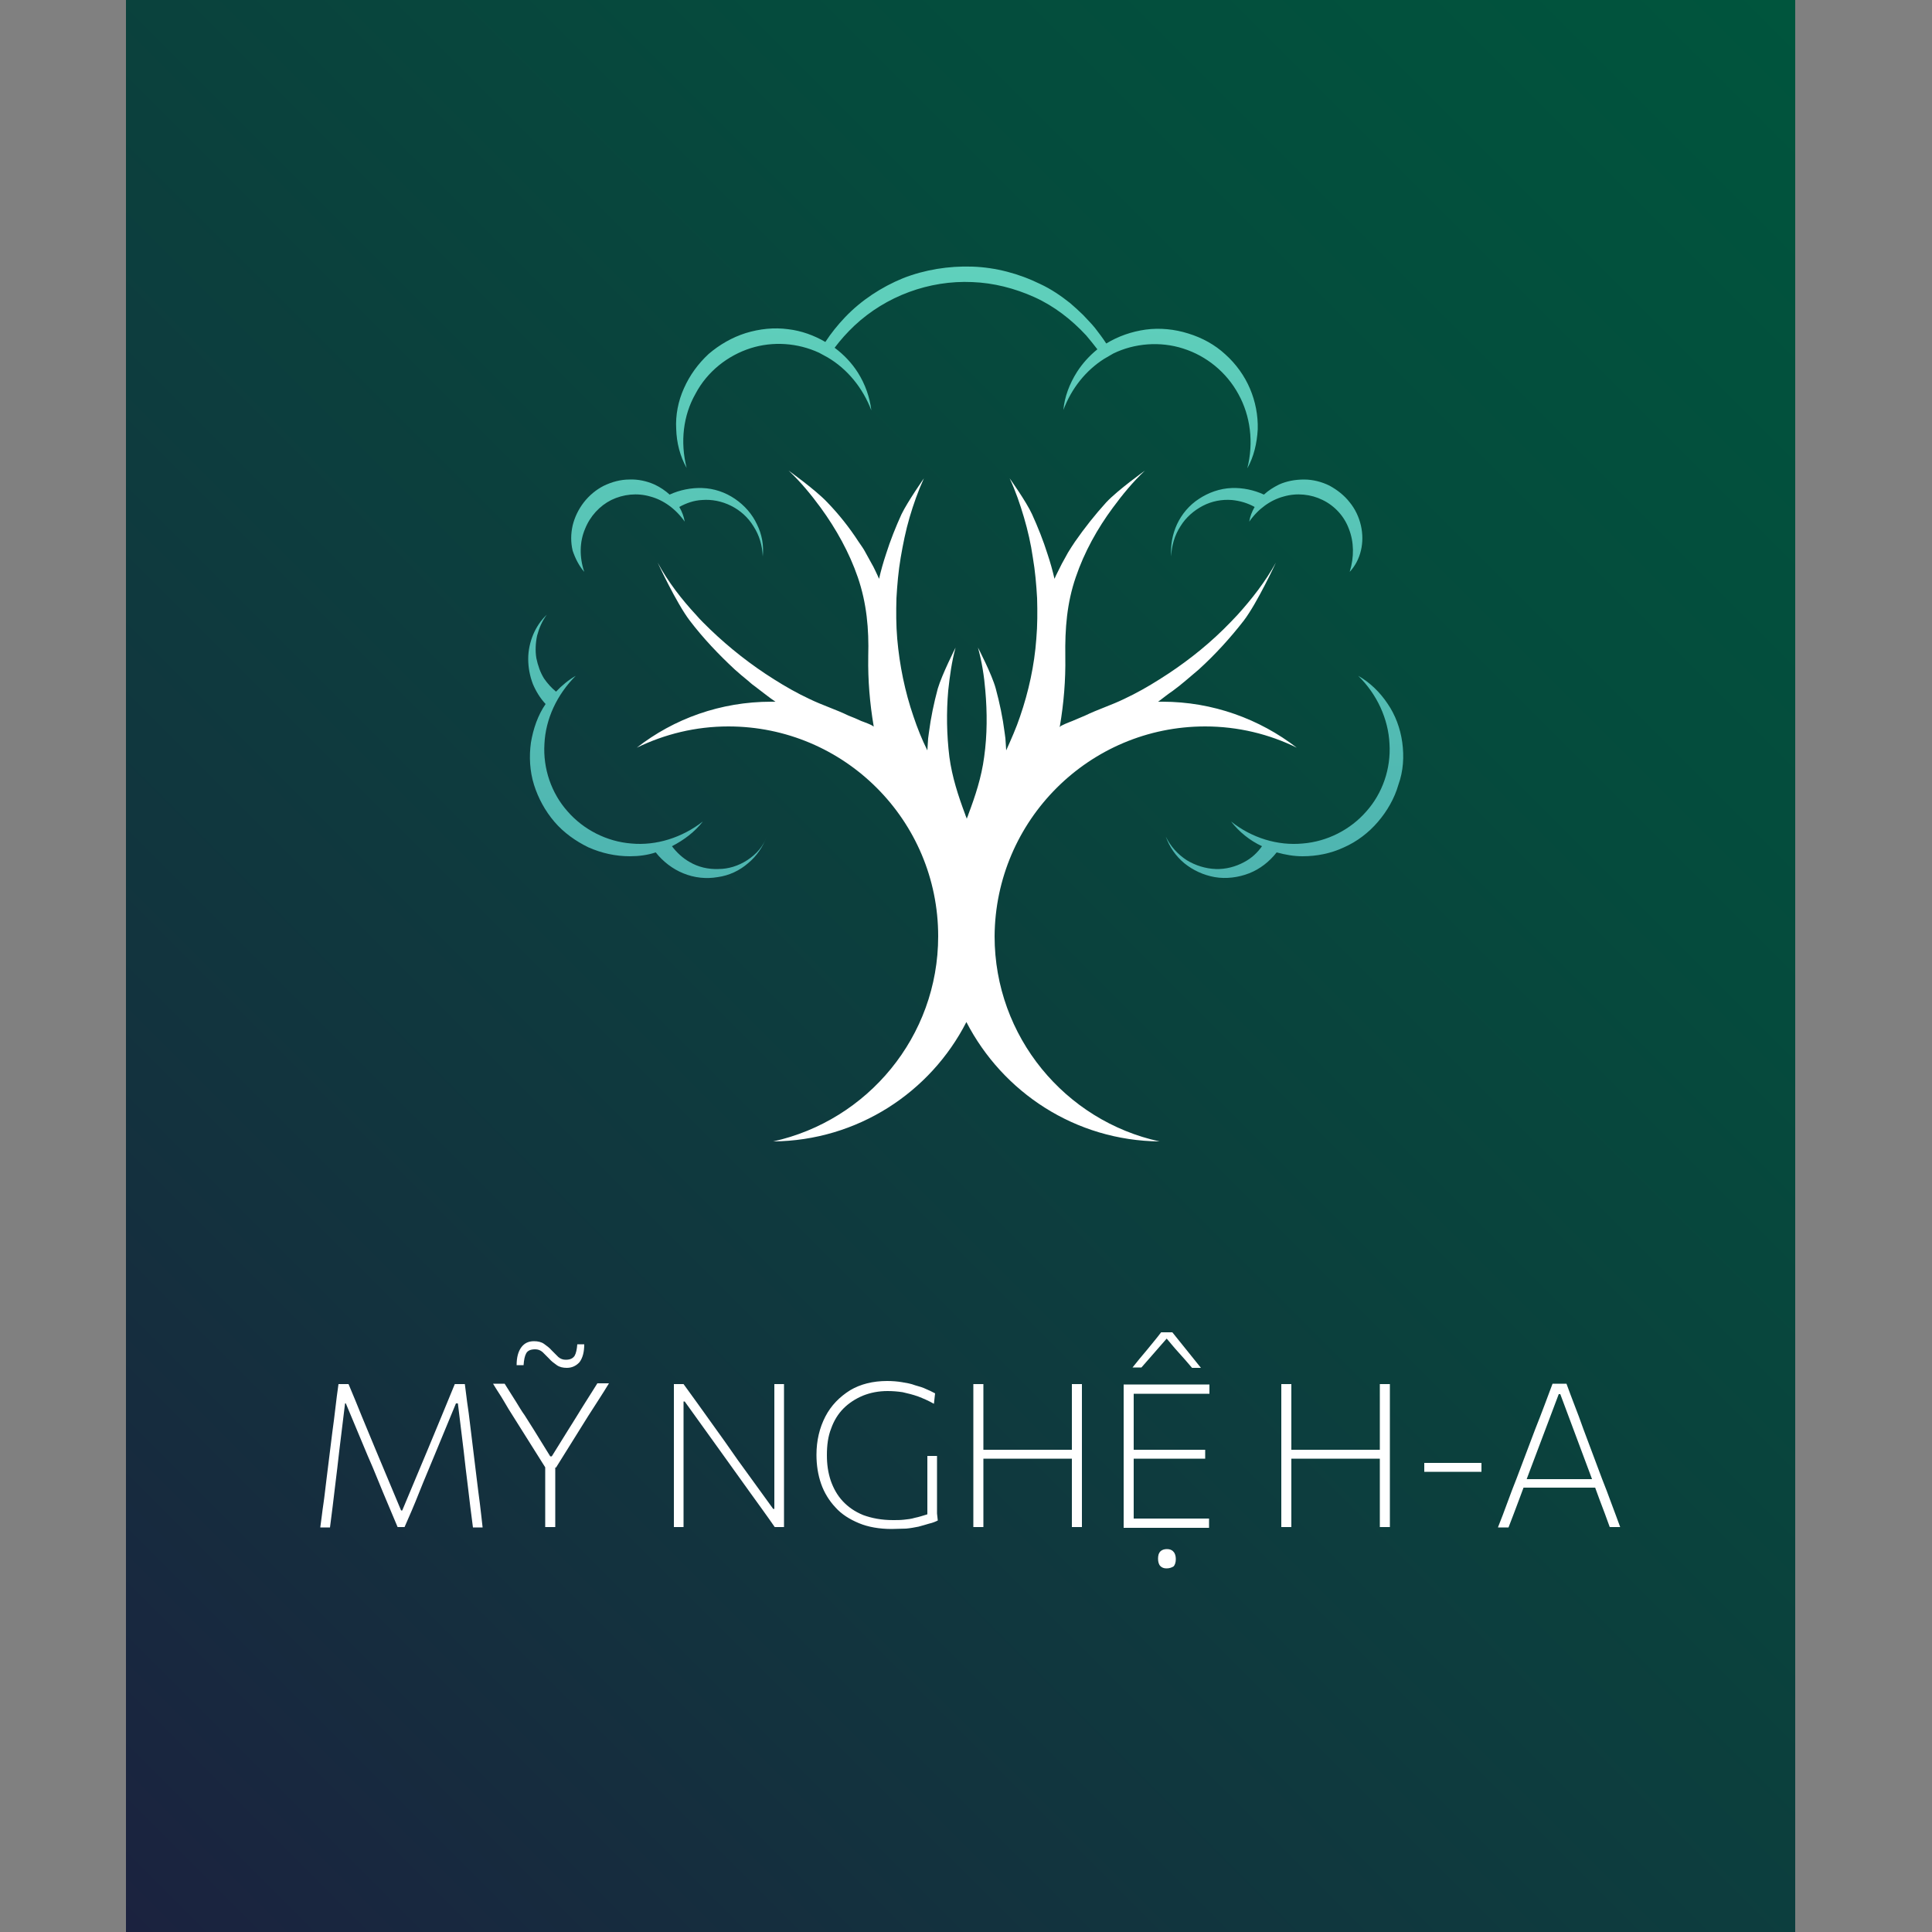 <?xml version="1.0" encoding="utf-8"?>
<!-- Generator: Adobe Illustrator 23.0.1, SVG Export Plug-In . SVG Version: 6.00 Build 0)  -->
<svg version="1.1" xmlns="http://www.w3.org/2000/svg" xmlns:xlink="http://www.w3.org/1999/xlink" x="0px" y="0px"
	 viewBox="0 0 500 500" style="enable-background:new 0 0 500 500;" xml:space="preserve">
<rect x="0" y="0" width="500" height="500" fill="#808080" stroke="none"/>
<style type="text/css">
	.st0{fill:url(#SVGID_1_);}
	.st1{fill:#FFFFFF;}
	.st2{fill:url(#SVGID_2_);}
	.st3{fill:url(#SVGID_3_);}
	.st4{fill:url(#SVGID_4_);}
	.st5{fill:url(#SVGID_5_);}
	.st6{fill:url(#SVGID_6_);}
	.st7{fill:none;}
</style>
<g id="BACKGROUND">
	<linearGradient id="SVGID_1_" gradientUnits="userSpaceOnUse" x1="15.617" y1="483" x2="481.617" y2="17">
		<stop  offset="0" style="stop-color:#1B223F"/>
		<stop  offset="0.24" style="stop-color:#13323E"/>
		<stop  offset="0.715" style="stop-color:#054B3D"/>
		<stop  offset="1" style="stop-color:#00553D"/>
	</linearGradient>
	<rect x="32.6" class="st0" width="432" height="500"/>
</g>
<g id="OBJECTS">
	<g>
		<path class="st1" d="M311.9,188c8.5,0,16.6,2,23.7,5.5c-9.6-7.4-21.7-11.9-34.8-11.9c-0.4,0-0.7,0-1.1,0l0.3-0.2
			c1.2-0.9,2.3-1.8,3.5-2.6l1.7-1.3c0.6-0.5,1.1-0.9,1.7-1.4c1.1-0.9,2.2-1.9,3.3-2.8c4.3-3.9,8.2-8.2,11.7-12.7
			c3.5-4.6,8.3-15,8.3-15c-2.7,4.9-6.2,9.4-10,13.6c0,0,0,0,0,0c-1.2,1.3-2.4,2.5-3.6,3.7c-5,4.9-10.6,9.2-16.5,12.9
			c-3,1.9-6,3.6-9.2,5.1c-3.3,1.6-6.8,2.7-10.1,4.3c-1.1,0.5-2.2,0.9-3.3,1.4c-0.5,0.2-3.2,1.2-3.3,1.6c0-0.1,0-0.2,0.1-0.3
			c1-5.9,1.5-11.9,1.4-17.9c0-0.1,0-0.2,0-0.2c-0.1-7.1,0.4-13.7,2.7-20.4c2.2-6.5,5.6-12.6,9.6-18c2.5-3.4,5.2-6.7,8.3-9.6
			c0,0-7,5-10,8.2c-2.9,3.2-5.6,6.6-8.1,10.2c-0.6,0.9-1.2,1.8-1.8,2.8l-1.6,2.9c-0.5,1-1,2-1.5,3l-0.4,0.9
			c-0.5-2.2-1.1-4.3-1.8-6.4c-1.1-3.5-2.5-7-4-10.3c-1.5-3.3-5.8-9.3-5.8-9.3c1.5,3.2,2.7,6.7,3.7,10.1c1,3.4,1.8,6.9,2.3,10.4
			c0.6,3.5,0.9,7,1.1,10.5c0.1,3.5,0.1,7-0.2,10.5c-0.5,6.9-2,13.7-4.2,20.1c-1,3-2.3,5.9-3.6,8.8c0-0.5-0.1-1.1-0.1-1.6l-0.1-1.5
			l-0.2-1.5c-0.5-3.9-1.3-7.7-2.3-11.4c-1-3.7-4.6-10.6-4.6-10.6c1,3.6,1.6,7.4,1.9,11.1c0.5,5.7,0.5,11.5-0.3,17.2
			c-0.7,5.3-2.3,10.1-4.1,14.9c-0.1,0.4-0.3,0.7-0.4,1.1c-0.1-0.4-0.3-0.7-0.4-1.1c-1.8-4.8-3.4-9.7-4.1-14.9
			c-0.7-5.7-0.8-11.5-0.3-17.2c0.4-3.7,0.9-7.5,1.9-11.1c0,0-3.5,6.9-4.6,10.6c-1,3.7-1.8,7.5-2.3,11.4l-0.2,1.5l-0.1,1.5
			c0,0.5-0.1,1.1-0.1,1.6c-1.4-2.8-2.6-5.8-3.6-8.8c-2.2-6.4-3.6-13.2-4.2-20.1c-0.3-3.5-0.3-7-0.2-10.5c0.2-3.5,0.5-7,1.1-10.5
			c0.6-3.5,1.3-7,2.3-10.4c1-3.4,2.2-6.8,3.7-10.1c0,0-4.2,6-5.8,9.3c-1.5,3.3-2.9,6.8-4,10.3c-0.7,2.1-1.3,4.2-1.8,6.4l-0.4-0.9
			c-0.5-1-0.9-2-1.5-3l-1.6-2.9c-0.5-1-1.2-1.9-1.8-2.8c-2.4-3.7-5.1-7.1-8.1-10.2c-3-3.2-10-8.2-10-8.2c3.1,2.9,5.8,6.2,8.3,9.6
			c4,5.5,7.4,11.6,9.6,18c2.3,6.7,2.9,13.4,2.7,20.4c0,0.1,0,0.2,0,0.2c-0.1,6,0.4,12,1.4,17.9c0,0.1,0,0.2,0.1,0.3
			c-0.1-0.5-2.8-1.4-3.3-1.6c-1.1-0.5-2.2-1-3.3-1.4c-3.3-1.6-6.8-2.7-10.1-4.3c-3.2-1.5-6.2-3.2-9.2-5.1
			c-5.9-3.7-11.5-8.1-16.5-12.9c-1.2-1.2-2.5-2.4-3.6-3.7c0,0,0,0,0,0c-3.8-4.1-7.3-8.6-10-13.6c0,0,4.8,10.4,8.3,15
			c3.5,4.6,7.5,8.8,11.7,12.7c1.1,1,2.2,1.9,3.3,2.8c0.6,0.5,1.1,1,1.7,1.4l1.7,1.3c1.2,0.9,2.3,1.8,3.5,2.6l0.3,0.2
			c-0.4,0-0.7,0-1.1,0c-13.1,0-25.2,4.4-34.8,11.9c7.2-3.5,15.2-5.5,23.7-5.5c30,0,54.3,24.3,54.3,54.3c0,26-18.3,47.7-42.7,53.1
			c21.8-0.2,40.7-12.7,50-30.9c9.4,18.2,28.2,30.7,50,30.9c-24.4-5.3-42.7-27.1-42.7-53.1C257.6,212.3,281.9,188,311.9,188z"/>
		<g>
			<linearGradient id="SVGID_2_" gradientUnits="userSpaceOnUse" x1="172.75" y1="66.503" x2="172.75" y2="228.927">
				<stop  offset="0" style="stop-color:#60D1BC"/>
				<stop  offset="1" style="stop-color:#4EB4B0"/>
			</linearGradient>
			<path class="st2" d="M151.2,148c-1.3-3.9-1.2-7.8,0.2-11.1c1.3-3.3,3.8-6,6.8-7.5c3.1-1.5,6.7-1.9,10.1-0.9
				c3.4,0.9,6.6,3.2,8.9,6.5c-0.2-1.3-0.7-2.6-1.4-3.8c1.8-1,3.8-1.7,5.9-1.8c2.5-0.2,5.1,0.3,7.5,1.5c2.4,1.2,4.4,3,5.8,5.3
				c1.5,2.3,2.3,5,2.4,7.8c0.3-2.8-0.2-5.7-1.5-8.3c-1.2-2.6-3.2-4.9-5.7-6.6c-2.5-1.7-5.4-2.7-8.5-2.8c-2.8-0.1-5.8,0.5-8.4,1.7
				c-1.1-1-2.4-1.9-3.9-2.6c-2-0.9-4.3-1.4-6.5-1.3c-2.3,0-4.5,0.6-6.6,1.6c-2,1-3.8,2.5-5.2,4.3c-1.4,1.8-2.4,3.9-2.9,6
				c-0.5,2.2-0.5,4.4,0,6.5C148.9,144.6,149.9,146.5,151.2,148z"/>
			<linearGradient id="SVGID_3_" gradientUnits="userSpaceOnUse" x1="167.842" y1="66.503" x2="167.842" y2="228.927">
				<stop  offset="0" style="stop-color:#60D1BC"/>
				<stop  offset="1" style="stop-color:#4EB4B0"/>
			</linearGradient>
			<path class="st3" d="M193.4,222.6c-2.3,1.5-4.9,2.3-7.5,2.3c-2.6,0.1-5.2-0.5-7.4-1.8c-1.8-1-3.4-2.5-4.6-4.1
				c3.1-1.6,5.9-3.7,8-6.4c-5.4,4.2-12.1,6.3-18.5,5.7c-6.4-0.5-12.4-3.6-16.5-8.3c-4.2-4.7-6.4-11.1-6-17.5
				c0.3-6.4,3.2-12.7,8.1-17.6c-1.9,1.1-3.6,2.5-5.1,4.1c-1.2-1-2.2-2.1-3.1-3.4c-1-1.6-1.6-3.4-2-5.3c-0.3-1.9-0.2-3.9,0.2-5.8
				c0.5-1.9,1.3-3.8,2.5-5.4c-1.5,1.4-2.7,3.2-3.5,5.1c-0.8,1.9-1.3,4.1-1.3,6.3c0,2.2,0.4,4.4,1.2,6.5c0.8,1.9,1.9,3.7,3.3,5.2
				c-2,2.9-3.2,6.4-3.8,10c-0.5,3.6-0.3,7.4,0.8,10.9c1.1,3.5,2.9,6.8,5.3,9.6c2.4,2.8,5.5,5,8.8,6.6c3.4,1.5,7,2.3,10.7,2.3
				c2.3,0,4.6-0.3,6.7-1c1.9,2.4,4.4,4.3,7.1,5.4c2.9,1.2,6,1.5,8.9,1c3-0.4,5.7-1.7,7.9-3.6c2.2-1.8,3.9-4.3,4.8-6.9
				C197.6,219,195.7,221.1,193.4,222.6z"/>
			<linearGradient id="SVGID_4_" gradientUnits="userSpaceOnUse" x1="332.43" y1="66.503" x2="332.43" y2="228.927">
				<stop  offset="0" style="stop-color:#60D1BC"/>
				<stop  offset="1" style="stop-color:#4EB4B0"/>
			</linearGradient>
			<path class="st4" d="M362.9,192.1c-0.5-3.6-1.8-7.1-3.8-10c-2-3-4.6-5.5-7.6-7.2c4.9,4.8,7.8,11.2,8.1,17.6
				c0.4,6.4-1.8,12.8-6,17.5c-4.1,4.7-10.1,7.8-16.5,8.3c-6.4,0.6-13.1-1.4-18.5-5.7c2.1,2.7,4.8,4.9,8,6.4
				c-1.2,1.7-2.7,3.1-4.6,4.1c-2.2,1.2-4.8,1.9-7.4,1.8c-2.6-0.1-5.2-0.9-7.5-2.3c-2.3-1.5-4.2-3.6-5.4-6.1c0.9,2.6,2.6,5.1,4.8,6.9
				c2.2,1.8,5,3.1,7.9,3.6c2.9,0.5,6.1,0.1,8.9-1c2.8-1.1,5.2-3,7.1-5.4c2.2,0.6,4.4,1,6.7,1c3.6,0,7.3-0.7,10.7-2.3
				c3.4-1.5,6.4-3.8,8.8-6.6c2.4-2.8,4.3-6.1,5.3-9.6C363.2,199.5,363.4,195.8,362.9,192.1z"/>
			<linearGradient id="SVGID_5_" gradientUnits="userSpaceOnUse" x1="250.273" y1="66.503" x2="250.273" y2="228.927">
				<stop  offset="0" style="stop-color:#60D1BC"/>
				<stop  offset="1" style="stop-color:#4EB4B0"/>
			</linearGradient>
			<path class="st5" d="M306.2,90.2c6,1.9,11.2,6.1,14.3,11.8c3.1,5.6,4,12.5,2.3,19.2c1.7-3,2.5-6.5,2.7-10.1
				c0.1-3.6-0.6-7.2-2-10.5c-1.4-3.3-3.6-6.4-6.4-8.9c-2.7-2.5-6-4.3-9.6-5.4c-3.5-1.1-7.3-1.5-11-1c-3.6,0.5-7.1,1.7-10.2,3.6
				c-0.9-1.4-1.9-2.7-2.9-4c-0.5-0.6-1-1.2-1.5-1.7l-1.6-1.7l-1.7-1.6l-1.7-1.5c-2.4-1.9-4.9-3.6-7.7-4.9
				c-5.5-2.7-11.5-4.3-17.6-4.5c-6.1-0.2-12.3,0.8-17.9,3c-5.6,2.3-10.8,5.7-15,10.1c-1.9,2-3.6,4.1-5.1,6.4
				c-2.9-1.7-6.2-2.9-9.6-3.3c-3.7-0.5-7.4-0.1-11,1c-3.5,1.1-6.8,3-9.6,5.4c-2.7,2.5-4.9,5.5-6.4,8.9c-1.5,3.3-2.2,7-2,10.5
				c0.1,3.6,1,7.1,2.7,10.1c-1.7-6.7-0.9-13.6,2.3-19.2c3-5.7,8.3-9.9,14.3-11.8c5.7-1.8,12.1-1.4,17.7,1.2l2.2,1.2
				c5.1,3,9.1,7.9,11.3,13.7c-0.4-3.4-1.6-6.8-3.5-9.8c-1.6-2.5-3.6-4.6-6-6.4c1.5-2,3.2-3.9,5.1-5.7c8.2-7.7,19.4-11.8,30.5-11.3
				c5.5,0.2,11,1.6,16.1,3.9c5.1,2.3,9.6,5.8,13.4,9.9c1,1.2,2,2.4,2.9,3.6c-2.1,1.7-3.9,3.7-5.3,5.9c-1.9,3-3.2,6.4-3.5,9.8
				c2.1-5.6,5.8-10.2,10.5-13.2l2.4-1.4C293.6,88.8,300.3,88.3,306.2,90.2z"/>
			<linearGradient id="SVGID_6_" gradientUnits="userSpaceOnUse" x1="327.795" y1="66.503" x2="327.795" y2="228.927">
				<stop  offset="0" style="stop-color:#60D1BC"/>
				<stop  offset="1" style="stop-color:#4EB4B0"/>
			</linearGradient>
			<path class="st6" d="M318.8,126.3c-3.1,0.1-6.1,1.2-8.5,2.8c-2.5,1.6-4.5,4-5.7,6.6c-1.2,2.6-1.7,5.5-1.5,8.3
				c0.1-2.8,0.9-5.5,2.4-7.8c1.4-2.3,3.5-4.1,5.8-5.3c2.3-1.2,4.9-1.7,7.5-1.5c2.1,0.2,4.1,0.8,5.9,1.8c-0.7,1.2-1.2,2.5-1.4,3.8
				c2.3-3.3,5.5-5.6,8.9-6.5c3.4-1,7.1-0.6,10.1,0.9c3.1,1.5,5.6,4.2,6.8,7.5c1.3,3.3,1.4,7.2,0.2,11.1c1.4-1.5,2.4-3.4,2.9-5.5
				c0.5-2.1,0.5-4.3,0-6.5c-0.5-2.2-1.5-4.3-2.9-6c-1.4-1.8-3.2-3.2-5.2-4.3c-2-1-4.3-1.6-6.6-1.6c-2.3,0-4.5,0.4-6.5,1.3
				c-1.4,0.7-2.7,1.5-3.9,2.6C324.5,126.8,321.6,126.2,318.8,126.3z"/>
		</g>
	</g>
	<g>
		<g>
		</g>
	</g>
	<g>
		<path class="st1" d="M82.9,395.2c0.3-2,0.5-4.1,0.8-6c0.3-2,0.5-4.1,0.8-6.4l1.5-12.1c0.3-2.3,0.6-4.4,0.8-6.3s0.5-4,0.8-6.2h2.6
			c1.2,2.9,2.4,5.7,3.5,8.5c1.1,2.7,2.3,5.5,3.4,8.2l6.7,16h0.3l6.7-16c1.1-2.7,2.3-5.5,3.4-8.2c1.1-2.7,2.3-5.6,3.5-8.5h2.6
			c0.3,2.1,0.5,4.2,0.8,6.1s0.5,4.1,0.8,6.3l1.5,12.3c0.3,2.2,0.5,4.3,0.8,6.3c0.2,1.9,0.5,4,0.7,6.1h-2.5
			c-0.5-3.7-0.9-7.1-1.3-10.5c-0.4-3.3-0.8-6.4-1.1-9.3l-1.5-12.3H118l-5.5,13.3c-1.3,3.2-2.7,6.4-4,9.7s-2.6,6.3-3.8,9h-1.8
			c-0.7-1.7-1.5-3.6-2.4-5.7c-0.9-2.1-1.8-4.3-2.7-6.5c-0.9-2.2-1.8-4.4-2.7-6.4l-5.6-13.4h-0.2l-1.5,12.3c-0.3,2.9-0.7,5.9-1.1,9.3
			c-0.4,3.3-0.8,6.8-1.3,10.5H82.9z"/>
		<path class="st1" d="M141.2,379.9l-8.3-13.2c-0.9-1.4-1.7-2.7-2.5-4.1s-1.8-2.8-2.8-4.5h3c1.1,1.8,2.1,3.3,2.9,4.6
			c0.8,1.3,1.5,2.5,2.3,3.6c0.7,1.1,1.5,2.4,2.4,3.8l4.2,6.8h0.4l4.1-6.6c0.9-1.5,1.8-2.8,2.5-4c0.7-1.2,1.5-2.4,2.3-3.7
			c0.8-1.3,1.8-2.8,2.9-4.6h3c-0.9,1.5-1.8,2.9-2.7,4.3c-0.9,1.4-1.8,2.8-2.7,4.2l-8.3,13.3H141.2z M146.7,354c-1,0-1.9-0.2-2.6-0.7
			s-1.4-1-2-1.7c-0.6-0.6-1.2-1.2-1.7-1.7c-0.6-0.5-1.2-0.7-1.9-0.7c-1.1,0-1.9,0.3-2.3,1s-0.6,1.7-0.7,3.1h-1.8
			c0-2,0.4-3.5,1.2-4.6c0.8-1.1,1.9-1.6,3.3-1.6c1,0,1.9,0.2,2.6,0.7s1.4,1,2,1.7c0.6,0.6,1.2,1.2,1.7,1.7c0.6,0.5,1.2,0.7,1.9,0.7
			c1.1,0,1.8-0.3,2.3-1c0.4-0.7,0.6-1.7,0.7-3h1.8c0,2-0.4,3.5-1.2,4.6C149.2,353.4,148.1,354,146.7,354z M141.1,395.2
			c0-2.1,0-4.1,0-6s0-4,0-6.3v-5.1h2.6v5.1c0,2.3,0,4.3,0,6.3s0,3.9,0,6H141.1z"/>
		<path class="st1" d="M174.4,395.2c0-2.1,0-4.1,0-6s0-4,0-6.3v-12.4c0-2.3,0-4.4,0-6.3s0-4,0-6h2.5c2.5,3.4,4.9,6.8,7.2,10
			s4.6,6.4,6.8,9.6l9.2,12.7h0.3v-20c0-2.3,0-4.4,0-6.3s0-4,0-6h2.5c0,2.1,0,4.1,0,6s0,4.1,0,6.3v12.4c0,2.3,0,4.3,0,6.3s0,3.9,0,6
			h-2.4c-2-2.9-4.2-5.9-6.5-9.1c-2.3-3.2-4.8-6.7-7.6-10.6l-9.2-12.8h-0.3v20.2c0,2.3,0,4.3,0,6.3s0,3.9,0,6H174.4z"/>
		<path class="st1" d="M230.8,395.7c-3.2,0-6.1-0.5-8.5-1.5c-2.4-1-4.5-2.3-6.1-4.1c-1.6-1.7-2.9-3.8-3.7-6.1
			c-0.8-2.3-1.2-4.8-1.2-7.5c0-3.7,0.8-7,2.3-9.9c1.5-2.9,3.7-5.1,6.4-6.8c2.7-1.6,5.9-2.4,9.6-2.4c1.3,0,2.6,0.1,3.8,0.3
			c1.2,0.2,2.4,0.4,3.4,0.8c1.1,0.3,2.1,0.6,2.9,1c0.9,0.4,1.6,0.7,2.3,1.1l-0.3,2.7c-1.4-0.8-2.8-1.4-4.1-1.9
			c-1.4-0.5-2.7-0.8-4-1.1c-1.3-0.2-2.6-0.3-3.9-0.3c-2.3,0-4.4,0.4-6.4,1.2c-1.9,0.8-3.6,1.9-5,3.3c-1.4,1.4-2.5,3.2-3.2,5.2
			c-0.8,2-1.1,4.3-1.1,6.9c0,2.4,0.3,4.5,1,6.6c0.7,2,1.7,3.8,3.1,5.3s3.1,2.7,5.3,3.6c2.2,0.8,4.7,1.3,7.7,1.3c0.9,0,1.9,0,2.8-0.1
			c1-0.1,1.9-0.2,2.9-0.5c1-0.2,1.9-0.5,2.9-0.8s1.8-0.7,2.7-1.2l0.3,2.7c-0.6,0.3-1.3,0.6-2.2,0.8c-0.9,0.3-1.8,0.5-2.8,0.8
			c-1,0.2-2.1,0.4-3.2,0.5C233.2,395.6,232,395.7,230.8,395.7z M240,393.4c0-1.8,0-3.3,0-4.7c0-1.3,0-2.6,0-4c0-1.6,0-3,0-4.2
			c0-1.2,0-2.4,0-3.7h2.5c0,1.2,0,2.5,0,3.7c0,1.2,0,2.6,0,4.2c0,1.3,0,2.6,0,4c0,1.3,0,2.9,0,4.6L240,393.4z"/>
		<path class="st1" d="M251.9,395.2c0-2.1,0-4.1,0-6s0-4,0-6.3v-12.4c0-2.3,0-4.4,0-6.3s0-4,0-6h2.6c0,2.1,0,4.1,0,6s0,4.1,0,6.3
			v12.4c0,2.3,0,4.3,0,6.3s0,3.9,0,6H251.9z M253.3,377.5v-2.3h25.6v2.3H253.3z M277.4,395.2c0-2.1,0-4.1,0-6s0-4,0-6.3v-12.4
			c0-2.3,0-4.4,0-6.3s0-4,0-6h2.6c0,2.1,0,4.1,0,6s0,4.1,0,6.3v12.4c0,2.3,0,4.3,0,6.3s0,3.9,0,6H277.4z"/>
		<path class="st1" d="M290.8,395.2c0-2.1,0-4.1,0-6s0-4,0-6.3v-12.3c0-2.3,0-4.4,0-6.3s0-4,0-6H313v2.4c-1.8,0-3.7,0-5.8,0
			s-4.5,0-7.3,0H292l1.4-2.1c0,2.1,0,4.1,0,6.1s0,4,0,6.3v11.7c0,2.3,0,4.3,0,6.3s0,3.9,0,6l-1.3-2h8c2.4,0,4.6,0,6.7,0
			c2.1,0,4.2,0,6.1,0v2.4H290.8z M292.9,377.5v-2.3h7.4c2.5,0,4.6,0,6.4,0s3.5,0,5.2,0v2.3c-1.8,0-3.5,0-5.3,0c-1.8,0-3.9,0-6.3,0
			H292.9z M308.5,354c-1.2-1.4-2.3-2.7-3.5-4s-2.3-2.7-3.5-4.1h0.9c-1.2,1.4-2.4,2.7-3.5,4c-1.1,1.3-2.3,2.6-3.5,4h-2.3
			c1.2-1.5,2.4-3,3.7-4.5c1.2-1.5,2.5-3,3.7-4.6h2.9c1.2,1.5,2.5,3.1,3.7,4.6s2.5,3.1,3.7,4.6L308.5,354z M301.9,405.9
			c-0.7,0-1.2-0.2-1.6-0.6c-0.4-0.4-0.6-1.1-0.6-1.9c0-0.9,0.2-1.5,0.6-1.9s1-0.6,1.7-0.6c0.7,0,1.3,0.2,1.7,0.7
			c0.4,0.4,0.6,1.1,0.6,1.9s-0.2,1.5-0.6,1.9C303.2,405.7,302.6,405.9,301.9,405.9z"/>
		<path class="st1" d="M331.6,395.2c0-2.1,0-4.1,0-6s0-4,0-6.3v-12.4c0-2.3,0-4.4,0-6.3s0-4,0-6h2.6c0,2.1,0,4.1,0,6s0,4.1,0,6.3
			v12.4c0,2.3,0,4.3,0,6.3s0,3.9,0,6H331.6z M333,377.5v-2.3h25.6v2.3H333z M357.1,395.2c0-2.1,0-4.1,0-6s0-4,0-6.3v-12.4
			c0-2.3,0-4.4,0-6.3s0-4,0-6h2.6c0,2.1,0,4.1,0,6s0,4.1,0,6.3v12.4c0,2.3,0,4.3,0,6.3s0,3.9,0,6H357.1z"/>
		<path class="st1" d="M368.6,380.9v-2.3c1.4,0,2.7,0,3.9,0s2.4,0,3.5,0s2.3,0,3.5,0c1.3,0,2.6,0,3.9,0v2.3c-1.4,0-2.7,0-3.9,0
			c-1.3,0-2.4,0-3.5,0s-2.3,0-3.5,0S370,380.9,368.6,380.9z"/>
		<path class="st1" d="M387.7,395.2c0.8-2,1.6-4.1,2.4-6.3c0.8-2.2,1.6-4.3,2.4-6.3l4.8-12.7c0.9-2.3,1.7-4.3,2.4-6.2
			c0.7-1.9,1.4-3.7,2.1-5.6h3.6c0.7,1.9,1.4,3.8,2.1,5.6c0.7,1.8,1.5,3.9,2.3,6.2l4.8,12.8c0.8,2,1.6,4.1,2.4,6.3
			c0.8,2.2,1.6,4.2,2.3,6.2h-2.7c-0.8-2.3-1.7-4.6-2.6-7c-0.9-2.4-1.7-4.7-2.5-6.8l-7.7-20.6h-0.4l-7.7,20.4c-0.8,2.2-1.7,4.6-2.6,7
			c-0.9,2.4-1.8,4.8-2.7,7.1H387.7z M393.5,385l0.1-2.2h20l0.1,2.2H393.5z"/>
	</g>
	<g>
		<rect x="16.5" y="-73.9" class="st7" width="210.6" height="10.7"/>
	</g>
	<g>
	</g>
	<g>
	</g>
	<g>
	</g>
	<g>
	</g>
	<g>
	</g>
	<g>
	</g>
</g>
</svg>
